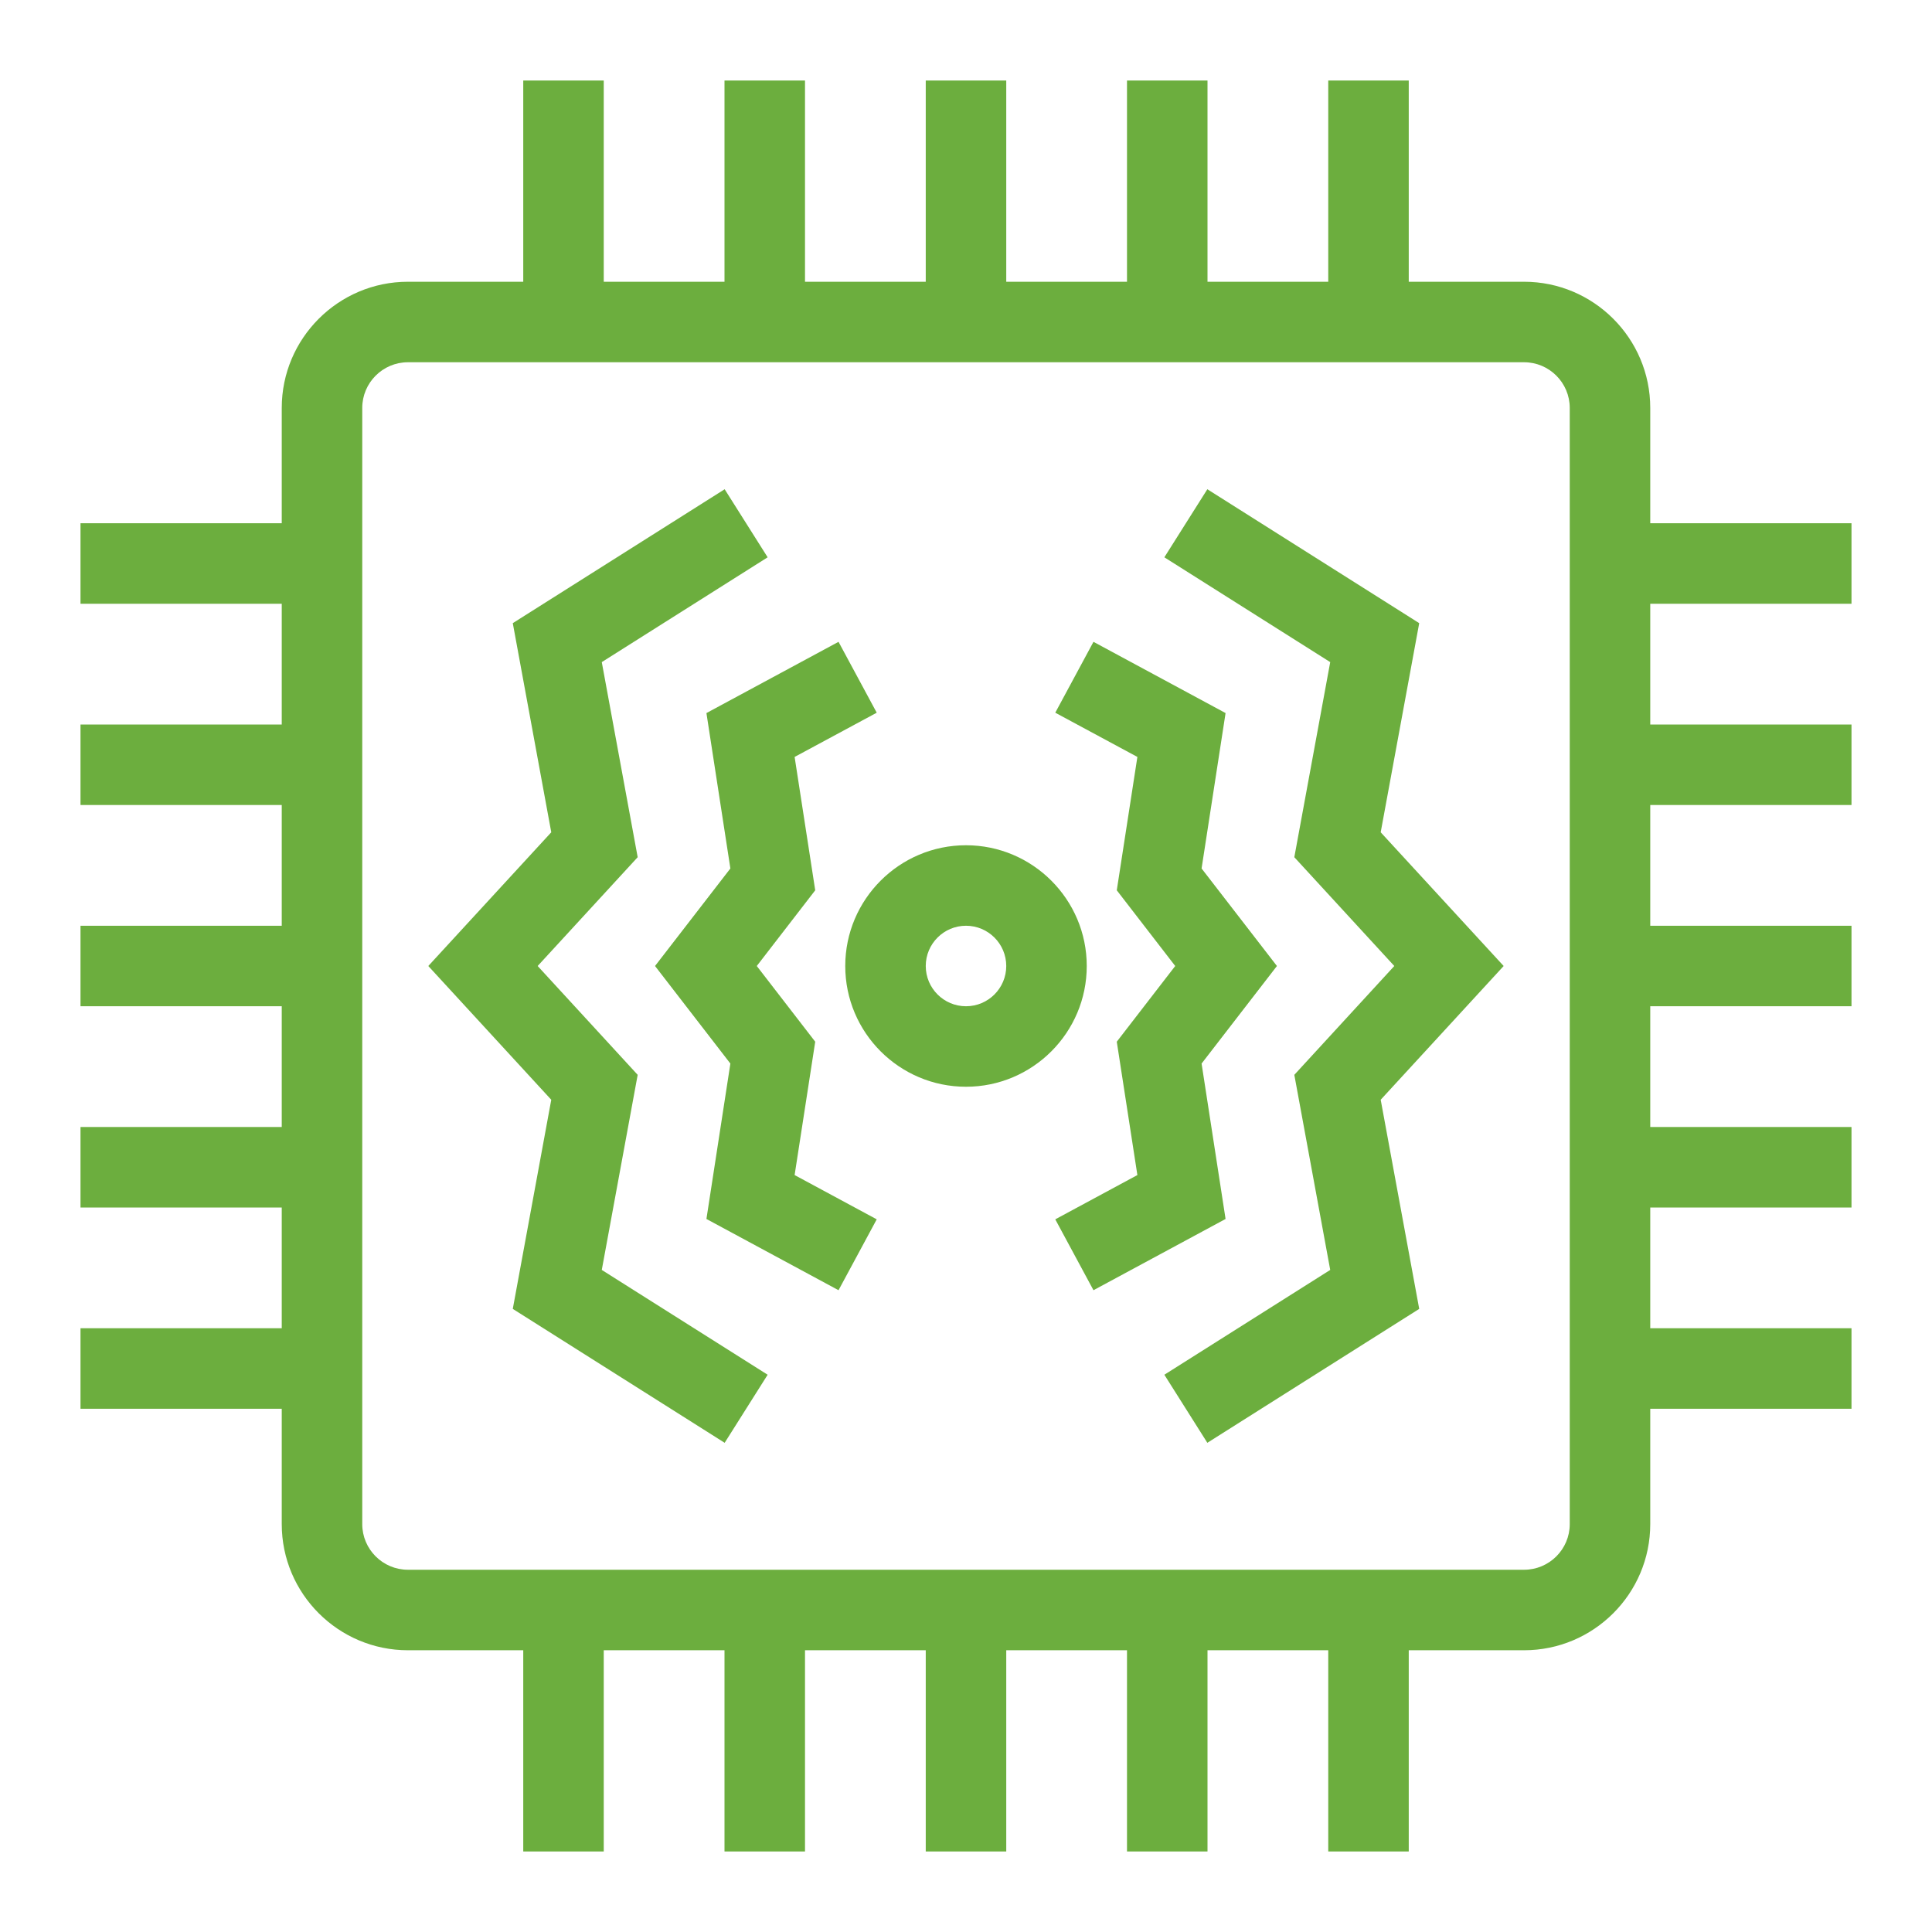 <?xml version="1.0" encoding="UTF-8"?>
<svg width="48px" height="48px" viewBox="0 0 48 48" version="1.1" xmlns="http://www.w3.org/2000/svg" xmlns:xlink="http://www.w3.org/1999/xlink">
    <title>Icon-Resource/IoT/Res_AWS-IoT_Thing_Vibration-Sensor_48_Dark</title>
    <g id="Icon-Resource/IoT/Res_AWS-IoT_Thing_Vibration-Sensor_48" stroke="none" stroke-width="1" fill="none" fill-rule="evenodd">
        <path d="M30.449,30.285 L27.167,32.055 L26.218,30.294 L28.258,29.194 L27.746,25.881 L29.198,24 L27.746,22.119 L28.258,18.806 L26.218,17.707 L27.167,15.946 L30.449,17.716 L29.853,21.577 L31.725,24 L29.853,26.424 L30.449,30.285 Z M37.358,24 L34.303,27.323 L35.26,32.519 L29.996,35.846 L28.928,34.155 L33.049,31.551 L32.157,26.704 L34.641,24 L32.157,21.297 L33.049,16.45 L28.928,13.846 L29.996,12.155 L35.26,15.482 L34.303,20.678 L37.358,24 Z M19.742,29.194 L21.782,30.294 L20.833,32.055 L17.551,30.285 L18.146,26.424 L16.274,24 L18.146,21.577 L17.551,17.716 L20.833,15.946 L21.782,17.707 L19.742,18.806 L20.254,22.119 L18.802,24 L20.254,25.881 L19.742,29.194 Z M14.951,31.551 L19.072,34.155 L18.004,35.846 L12.74,32.519 L13.696,27.323 L10.641,24 L13.696,20.678 L12.74,15.482 L18.004,12.155 L19.072,13.846 L14.951,16.45 L15.843,21.297 L13.358,24 L15.843,26.704 L14.951,31.551 Z M24,25 C23.448,25 23,24.552 23,24 C23,23.449 23.448,23 24,23 C24.552,23 25,23.449 25,24 C25,24.552 24.552,25 24,25 L24,25 Z M24,21 C22.345,21 21,22.346 21,24 C21,25.655 22.345,27 24,27 C25.654,27 27,25.655 27,24 C27,22.346 25.654,21 24,21 L24,21 Z M39,37.866 C39,38.491 38.491,39 37.865,39 L10.135,39 C9.509,39 9,38.491 9,37.866 L9,10.135 C9,9.51 9.509,9 10.135,9 L37.865,9 C38.491,9 39,9.51 39,10.135 L39,37.866 Z M46,15 L46,13 L41,13 L41,10.135 C41,8.407 39.594,7 37.865,7 L35,7 L35,2 L33,2 L33,7 L30,7 L30,2 L28,2 L28,7 L25,7 L25,2 L23,2 L23,7 L20,7 L20,2 L18,2 L18,7 L15,7 L15,2 L13,2 L13,7 L10.135,7 C8.406,7 7,8.407 7,10.135 L7,13 L2,13 L2,15 L7,15 L7,18 L2,18 L2,20 L7,20 L7,23 L2,23 L2,25 L7,25 L7,28 L2,28 L2,30 L7,30 L7,33 L2,33 L2,35 L7,35 L7,37.866 C7,39.594 8.406,41 10.135,41 L13,41 L13,46 L15,46 L15,41 L18,41 L18,46 L20,46 L20,41 L23,41 L23,46 L25,46 L25,41 L28,41 L28,46 L30,46 L30,41 L33,41 L33,46 L35,46 L35,41 L37.865,41 C39.594,41 41,39.594 41,37.866 L41,35 L46,35 L46,33 L41,33 L41,30 L46,30 L46,28 L41,28 L41,25 L46,25 L46,23 L41,23 L41,20 L46,20 L46,18 L41,18 L41,15 L46,15 Z" id="Fill-1" fill="#6CAE3E"></path>
    </g>
</svg>